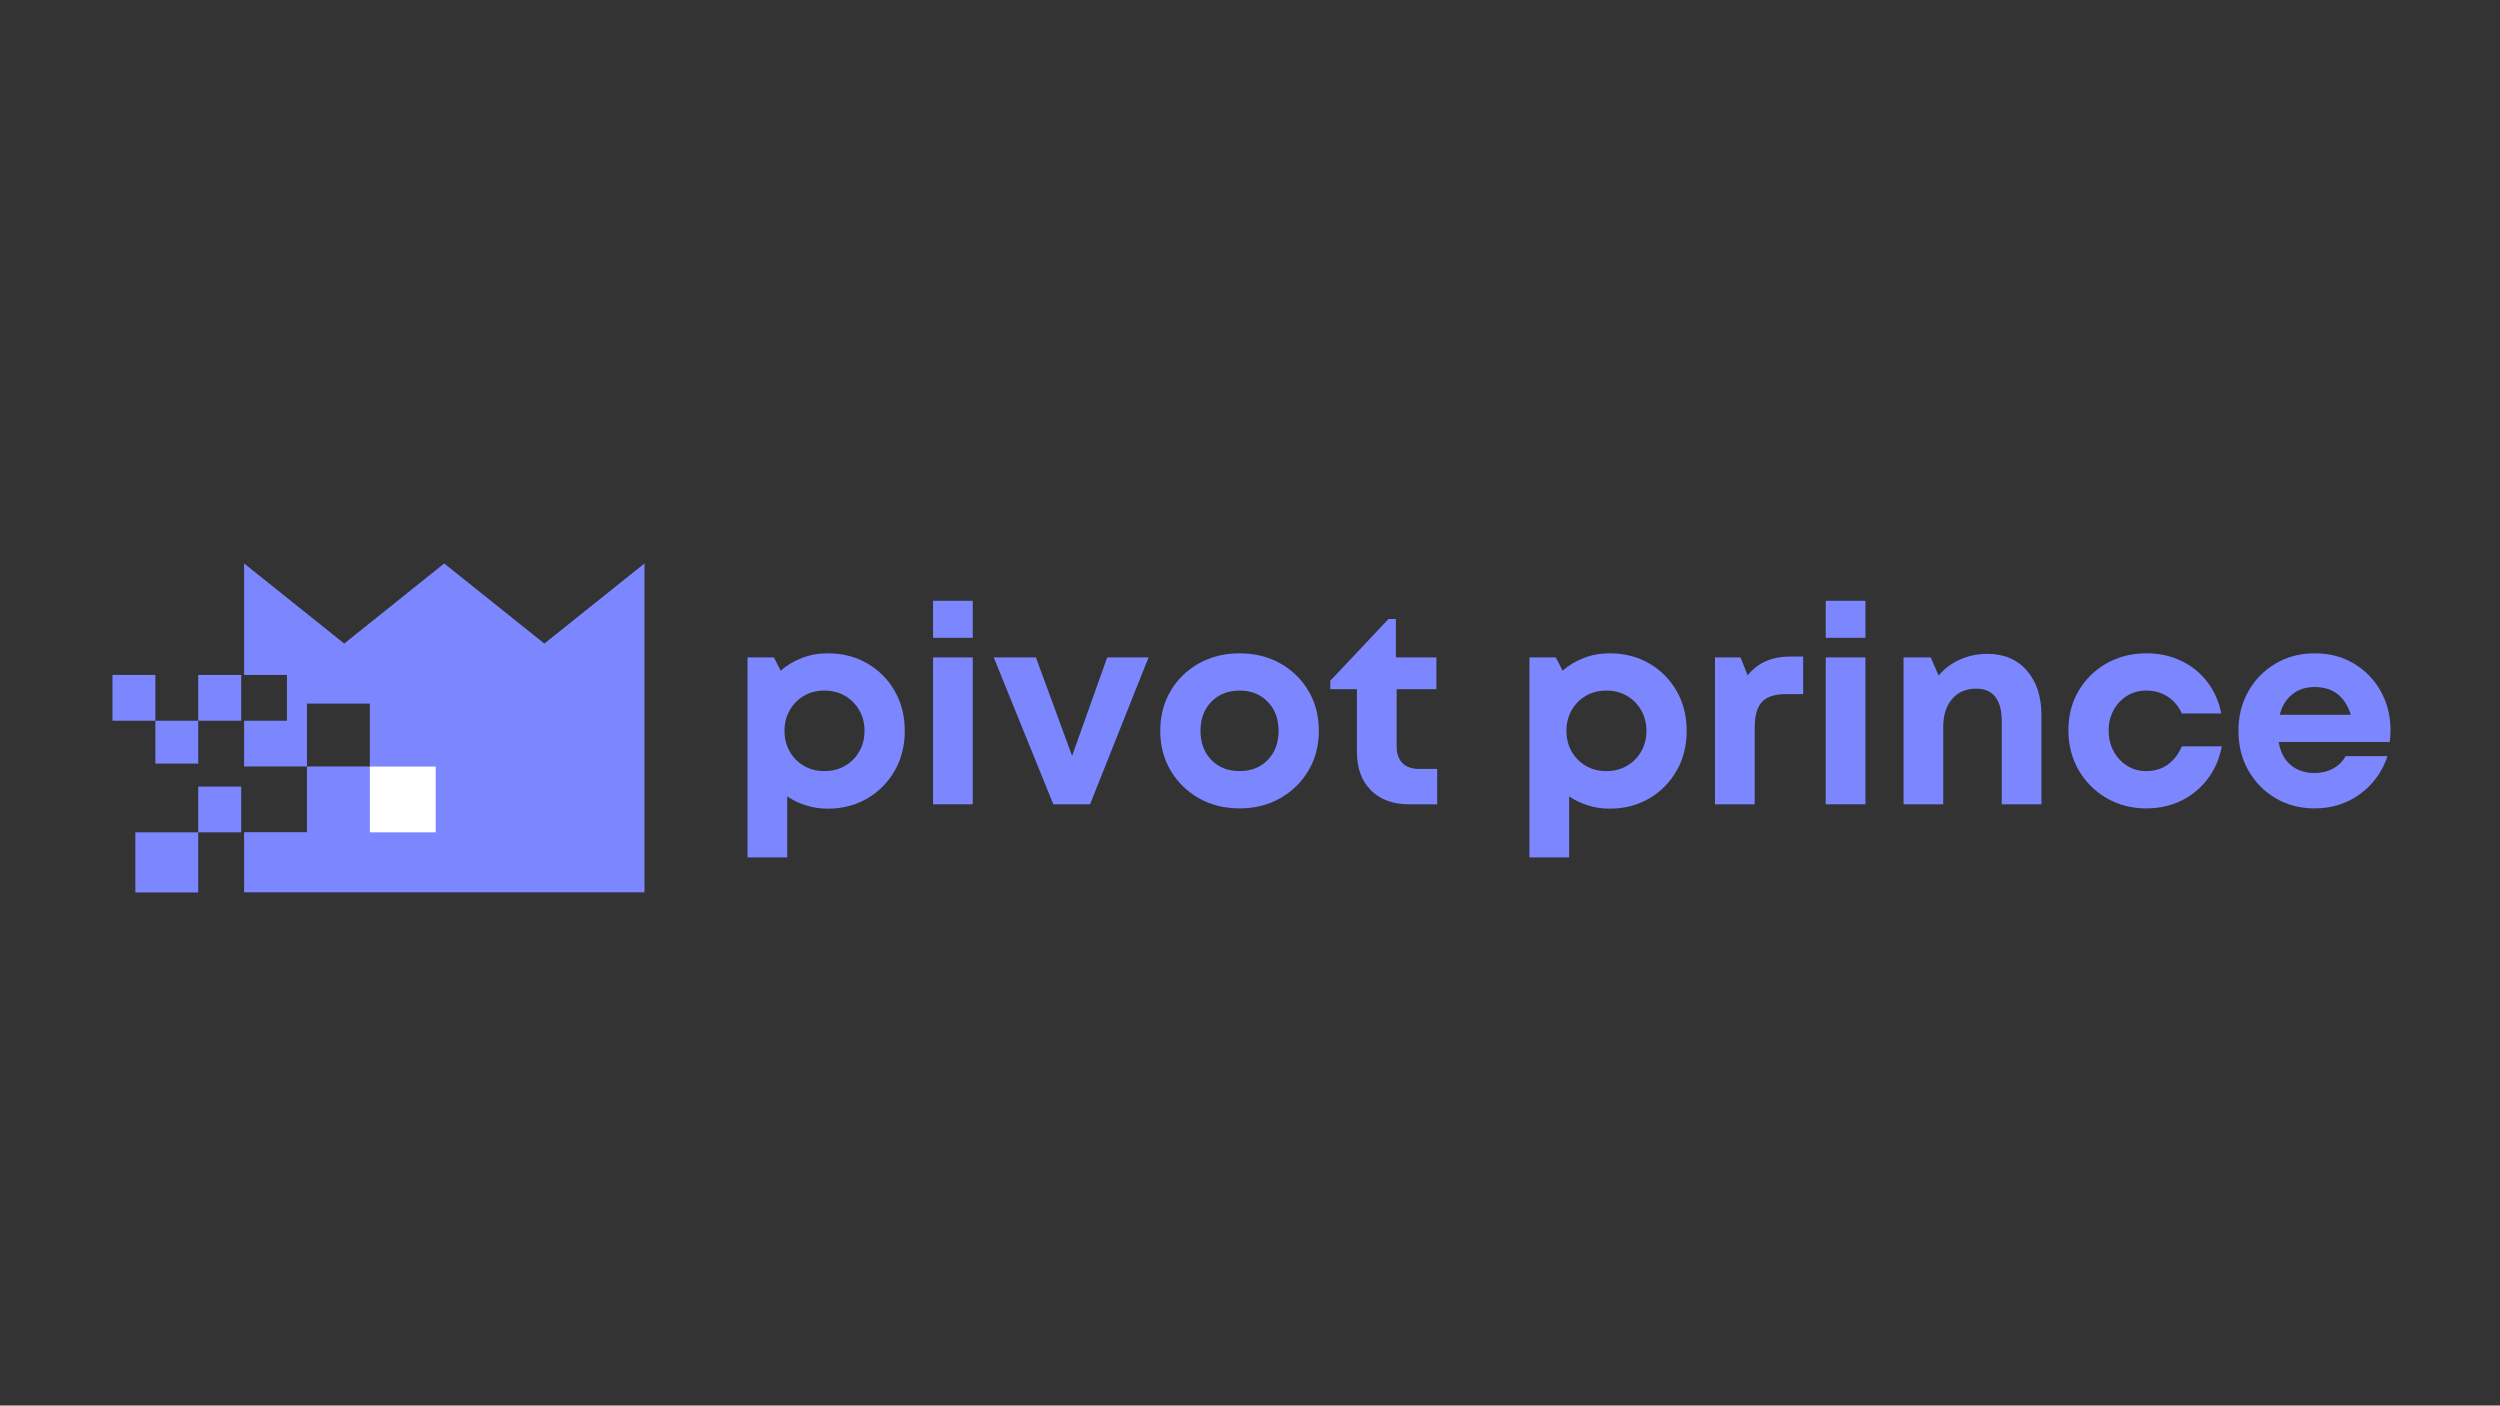 <svg xmlns="http://www.w3.org/2000/svg" xmlns:xlink="http://www.w3.org/1999/xlink" width="1366" zoomAndPan="magnify" viewBox="0 0 1024.5 576" height="768" preserveAspectRatio="xMidYMid meet" version="1.2"><rect x="0" y="0" width="1024.5" height="576" fill="#333333" stroke="none"/><defs><clipPath id="3a7962cf22"><path d="M 46.059 230.902 L 264.168 230.902 L 264.168 365.836 L 46.059 365.836 Z M 46.059 230.902 "/></clipPath></defs><g id="c16d658559"><g style="fill:#7c86ff;fill-opacity:1;"><g transform="translate(298.527, 329.608)"><path style="stroke:none" d="M 40.703 -61.875 C 46.723 -61.875 52.109 -60.5 56.859 -57.75 C 61.617 -55 65.375 -51.227 68.125 -46.438 C 70.875 -41.645 72.25 -36.203 72.25 -30.109 C 72.25 -24.016 70.875 -18.566 68.125 -13.766 C 65.375 -8.973 61.617 -5.18 56.859 -2.391 C 52.109 0.391 46.723 1.781 40.703 1.781 C 37.578 1.781 34.602 1.332 31.781 0.438 C 28.957 -0.445 26.391 -1.672 24.078 -3.234 L 24.078 21.75 L 7.812 21.75 L 7.812 -60.203 L 18.625 -60.203 L 21.406 -54.75 C 23.938 -56.977 26.836 -58.723 30.109 -59.984 C 33.379 -61.242 36.91 -61.875 40.703 -61.875 Z M 39.359 -13.609 C 42.484 -13.609 45.289 -14.332 47.781 -15.781 C 50.27 -17.227 52.219 -19.195 53.625 -21.688 C 55.039 -24.176 55.75 -26.984 55.75 -30.109 C 55.75 -33.223 55.039 -36.023 53.625 -38.516 C 52.219 -41.016 50.27 -42.988 47.781 -44.438 C 45.289 -45.883 42.484 -46.609 39.359 -46.609 C 36.16 -46.609 33.332 -45.883 30.875 -44.438 C 28.426 -42.988 26.492 -41.016 25.078 -38.516 C 23.672 -36.023 22.969 -33.223 22.969 -30.109 C 22.969 -26.984 23.672 -24.176 25.078 -21.688 C 26.492 -19.195 28.426 -17.227 30.875 -15.781 C 33.332 -14.332 36.16 -13.609 39.359 -13.609 Z M 39.359 -13.609 "/></g></g><g style="fill:#7c86ff;fill-opacity:1;"><g transform="translate(374.565, 329.608)"><path style="stroke:none" d="M 7.812 -68.234 L 7.812 -83.406 L 24.078 -83.406 L 24.078 -68.234 Z M 7.812 0 L 7.812 -60.203 L 24.078 -60.203 L 24.078 0 Z M 7.812 0 "/></g></g><g style="fill:#7c86ff;fill-opacity:1;"><g transform="translate(406.452, 329.608)"><path style="stroke:none" d="M 47.281 -60.203 L 64.219 -60.203 L 40.25 0 L 25.203 0 L 0.781 -60.203 L 18.062 -60.203 L 32.891 -19.844 Z M 47.281 -60.203 "/></g></g><g style="fill:#7c86ff;fill-opacity:1;"><g transform="translate(471.563, 329.608)"><path style="stroke:none" d="M 36.453 1.672 C 30.211 1.672 24.641 0.281 19.734 -2.5 C 14.828 -5.289 10.961 -9.082 8.141 -13.875 C 5.316 -18.676 3.906 -24.086 3.906 -30.109 C 3.906 -36.203 5.316 -41.645 8.141 -46.438 C 10.961 -51.227 14.828 -55 19.734 -57.75 C 24.641 -60.5 30.211 -61.875 36.453 -61.875 C 42.629 -61.875 48.172 -60.5 53.078 -57.75 C 57.984 -55 61.848 -51.227 64.672 -46.438 C 67.492 -41.645 68.906 -36.203 68.906 -30.109 C 68.906 -24.086 67.492 -18.676 64.672 -13.875 C 61.848 -9.082 57.984 -5.289 53.078 -2.5 C 48.172 0.281 42.629 1.672 36.453 1.672 Z M 36.453 -13.609 C 41.141 -13.609 44.969 -15.129 47.938 -18.172 C 50.914 -21.223 52.406 -25.203 52.406 -30.109 C 52.406 -35.016 50.914 -38.988 47.938 -42.031 C 44.969 -45.082 41.141 -46.609 36.453 -46.609 C 31.703 -46.609 27.836 -45.082 24.859 -42.031 C 21.891 -38.988 20.406 -35.016 20.406 -30.109 C 20.406 -25.203 21.891 -21.223 24.859 -18.172 C 27.836 -15.129 31.703 -13.609 36.453 -13.609 Z M 36.453 -13.609 "/></g></g><g style="fill:#7c86ff;fill-opacity:1;"><g transform="translate(544.368, 329.608)"><path style="stroke:none" d="M 37.234 -14.5 L 44.594 -14.5 L 44.594 0 L 33.109 0 C 26.492 0 21.27 -1.91 17.438 -5.734 C 13.613 -9.566 11.703 -14.828 11.703 -21.516 L 11.703 -47.172 L 0.781 -47.172 L 0.781 -50.625 L 24.641 -75.938 L 27.656 -75.938 L 27.656 -60.203 L 44.266 -60.203 L 44.266 -47.172 L 27.984 -47.172 L 27.984 -23.641 C 27.984 -20.742 28.781 -18.492 30.375 -16.891 C 31.977 -15.297 34.266 -14.5 37.234 -14.5 Z M 37.234 -14.5 "/></g></g><g style="fill:#7c86ff;fill-opacity:1;"><g transform="translate(592.309, 329.608)"><path style="stroke:none" d=""/></g></g><g style="fill:#7c86ff;fill-opacity:1;"><g transform="translate(618.956, 329.608)"><path style="stroke:none" d="M 40.703 -61.875 C 46.723 -61.875 52.109 -60.5 56.859 -57.75 C 61.617 -55 65.375 -51.227 68.125 -46.438 C 70.875 -41.645 72.25 -36.203 72.25 -30.109 C 72.25 -24.016 70.875 -18.566 68.125 -13.766 C 65.375 -8.973 61.617 -5.18 56.859 -2.391 C 52.109 0.391 46.723 1.781 40.703 1.781 C 37.578 1.781 34.602 1.332 31.781 0.438 C 28.957 -0.445 26.391 -1.672 24.078 -3.234 L 24.078 21.75 L 7.812 21.75 L 7.812 -60.203 L 18.625 -60.203 L 21.406 -54.75 C 23.938 -56.977 26.836 -58.723 30.109 -59.984 C 33.379 -61.242 36.91 -61.875 40.703 -61.875 Z M 39.359 -13.609 C 42.484 -13.609 45.289 -14.332 47.781 -15.781 C 50.27 -17.227 52.219 -19.195 53.625 -21.688 C 55.039 -24.176 55.75 -26.984 55.75 -30.109 C 55.75 -33.223 55.039 -36.023 53.625 -38.516 C 52.219 -41.016 50.27 -42.988 47.781 -44.438 C 45.289 -45.883 42.484 -46.609 39.359 -46.609 C 36.16 -46.609 33.332 -45.883 30.875 -44.438 C 28.426 -42.988 26.492 -41.016 25.078 -38.516 C 23.672 -36.023 22.969 -33.223 22.969 -30.109 C 22.969 -26.984 23.672 -24.176 25.078 -21.688 C 26.492 -19.195 28.426 -17.227 30.875 -15.781 C 33.332 -14.332 36.16 -13.609 39.359 -13.609 Z M 39.359 -13.609 "/></g></g><g style="fill:#7c86ff;fill-opacity:1;"><g transform="translate(694.994, 329.608)"><path style="stroke:none" d="M 38.578 -60.547 L 43.938 -60.547 L 43.938 -45.156 L 36.906 -45.156 C 32.301 -45.156 29.008 -44.078 27.031 -41.922 C 25.062 -39.766 24.078 -36.234 24.078 -31.328 L 24.078 0 L 7.812 0 L 7.812 -60.203 L 18.281 -60.203 L 21.188 -52.844 C 25.27 -57.977 31.066 -60.547 38.578 -60.547 Z M 38.578 -60.547 "/></g></g><g style="fill:#7c86ff;fill-opacity:1;"><g transform="translate(740.371, 329.608)"><path style="stroke:none" d="M 7.812 -68.234 L 7.812 -83.406 L 24.078 -83.406 L 24.078 -68.234 Z M 7.812 0 L 7.812 -60.203 L 24.078 -60.203 L 24.078 0 Z M 7.812 0 "/></g></g><g style="fill:#7c86ff;fill-opacity:1;"><g transform="translate(772.258, 329.608)"><path style="stroke:none" d="M 42.141 -61.656 C 48.984 -61.656 54.391 -59.367 58.359 -54.797 C 62.336 -50.223 64.328 -44.109 64.328 -36.453 L 64.328 0 L 48.062 0 L 48.062 -33.891 C 48.062 -42.891 44.566 -47.391 37.578 -47.391 C 33.41 -47.391 30.117 -45.973 27.703 -43.141 C 25.285 -40.316 24.078 -36.492 24.078 -31.672 L 24.078 0 L 7.812 0 L 7.812 -60.203 L 18.953 -60.203 L 22.188 -52.734 C 24.414 -55.484 27.273 -57.656 30.766 -59.25 C 34.266 -60.852 38.055 -61.656 42.141 -61.656 Z M 42.141 -61.656 "/></g></g><g style="fill:#7c86ff;fill-opacity:1;"><g transform="translate(843.724, 329.608)"><path style="stroke:none" d="M 35.797 1.672 C 29.773 1.672 24.348 0.258 19.516 -2.562 C 14.68 -5.383 10.867 -9.211 8.078 -14.047 C 5.297 -18.879 3.906 -24.305 3.906 -30.328 C 3.906 -36.348 5.297 -41.734 8.078 -46.484 C 10.867 -51.242 14.68 -55 19.516 -57.75 C 24.348 -60.5 29.812 -61.875 35.906 -61.875 C 41.102 -61.875 45.836 -60.852 50.109 -58.812 C 54.391 -56.77 57.957 -53.891 60.812 -50.172 C 63.676 -46.453 65.594 -42.141 66.562 -37.234 L 50.391 -37.234 C 49.055 -40.211 47.109 -42.52 44.547 -44.156 C 41.984 -45.789 39.066 -46.609 35.797 -46.609 C 32.891 -46.609 30.266 -45.883 27.922 -44.438 C 25.586 -42.988 23.75 -41.035 22.406 -38.578 C 21.07 -36.129 20.406 -33.344 20.406 -30.219 C 20.406 -27.094 21.07 -24.285 22.406 -21.797 C 23.75 -19.305 25.586 -17.316 27.922 -15.828 C 30.266 -14.348 32.891 -13.609 35.797 -13.609 C 39.141 -13.609 42.055 -14.477 44.547 -16.219 C 47.035 -17.969 48.984 -20.477 50.391 -23.75 L 66.781 -23.75 C 65.82 -18.695 63.891 -14.254 60.984 -10.422 C 58.086 -6.598 54.484 -3.625 50.172 -1.5 C 45.859 0.613 41.066 1.672 35.797 1.672 Z M 35.797 1.672 "/></g></g><g style="fill:#7c86ff;fill-opacity:1;"><g transform="translate(913.407, 329.608)"><path style="stroke:none" d="M 66.234 -30.328 C 66.234 -28.766 66.117 -27.164 65.891 -25.531 L 20.406 -25.531 C 21.07 -21.445 22.707 -18.305 25.312 -16.109 C 27.914 -13.922 31.188 -12.828 35.125 -12.828 C 37.945 -12.828 40.473 -13.438 42.703 -14.656 C 44.93 -15.883 46.641 -17.578 47.828 -19.734 L 65 -19.734 C 62.77 -13.191 58.977 -7.988 53.625 -4.125 C 48.281 -0.258 42.113 1.672 35.125 1.672 C 29.176 1.672 23.844 0.281 19.125 -2.5 C 14.406 -5.289 10.688 -9.082 7.969 -13.875 C 5.258 -18.676 3.906 -24.086 3.906 -30.109 C 3.906 -36.129 5.258 -41.535 7.969 -46.328 C 10.688 -51.117 14.406 -54.906 19.125 -57.688 C 23.844 -60.477 29.176 -61.875 35.125 -61.875 C 41.289 -61.875 46.711 -60.441 51.391 -57.578 C 56.078 -54.723 59.723 -50.914 62.328 -46.156 C 64.93 -41.406 66.234 -36.129 66.234 -30.328 Z M 35.125 -48.062 C 31.477 -48.062 28.41 -47.055 25.922 -45.047 C 23.43 -43.035 21.738 -40.25 20.844 -36.688 L 49.953 -36.688 C 47.578 -44.27 42.633 -48.062 35.125 -48.062 Z M 35.125 -48.062 "/></g></g><g clip-rule="nonzero" clip-path="url(#3a7962cf22)"><path style=" stroke:none;fill-rule:nonzero;fill:#7c86ff;fill-opacity:1;" d="M 81.234 341.086 L 55.465 341.086 L 55.465 365.723 L 81.234 365.723 L 81.234 341.086 L 98.852 341.086 L 98.852 322.34 L 81.234 322.34 Z M 63.664 295.348 L 46.09 295.348 L 46.09 276.598 L 63.664 276.598 L 63.664 295.348 L 81.234 295.348 L 81.234 276.598 L 98.852 276.598 L 98.852 295.348 L 81.234 295.348 L 81.234 312.918 L 63.664 312.918 Z M 182.043 230.902 L 223.074 263.734 L 264.105 230.902 L 264.105 365.68 L 100.027 365.68 L 100.027 341.043 L 125.797 341.043 L 125.797 314.098 L 178.512 314.098 L 178.512 341.043 L 151.566 341.043 L 151.566 288.328 L 125.797 288.328 L 125.797 314.098 L 100.027 314.098 L 100.027 295.348 L 117.598 295.348 L 117.598 276.598 L 100.027 276.598 L 100.027 230.902 L 141.059 263.734 Z M 182.043 230.902 "/></g><path style=" stroke:none;fill-rule:nonzero;fill:#ffffff;fill-opacity:1;" d="M 151.566 314.141 L 151.566 341.086 L 178.555 341.086 L 178.555 314.141 Z M 151.566 314.141 "/></g></svg>